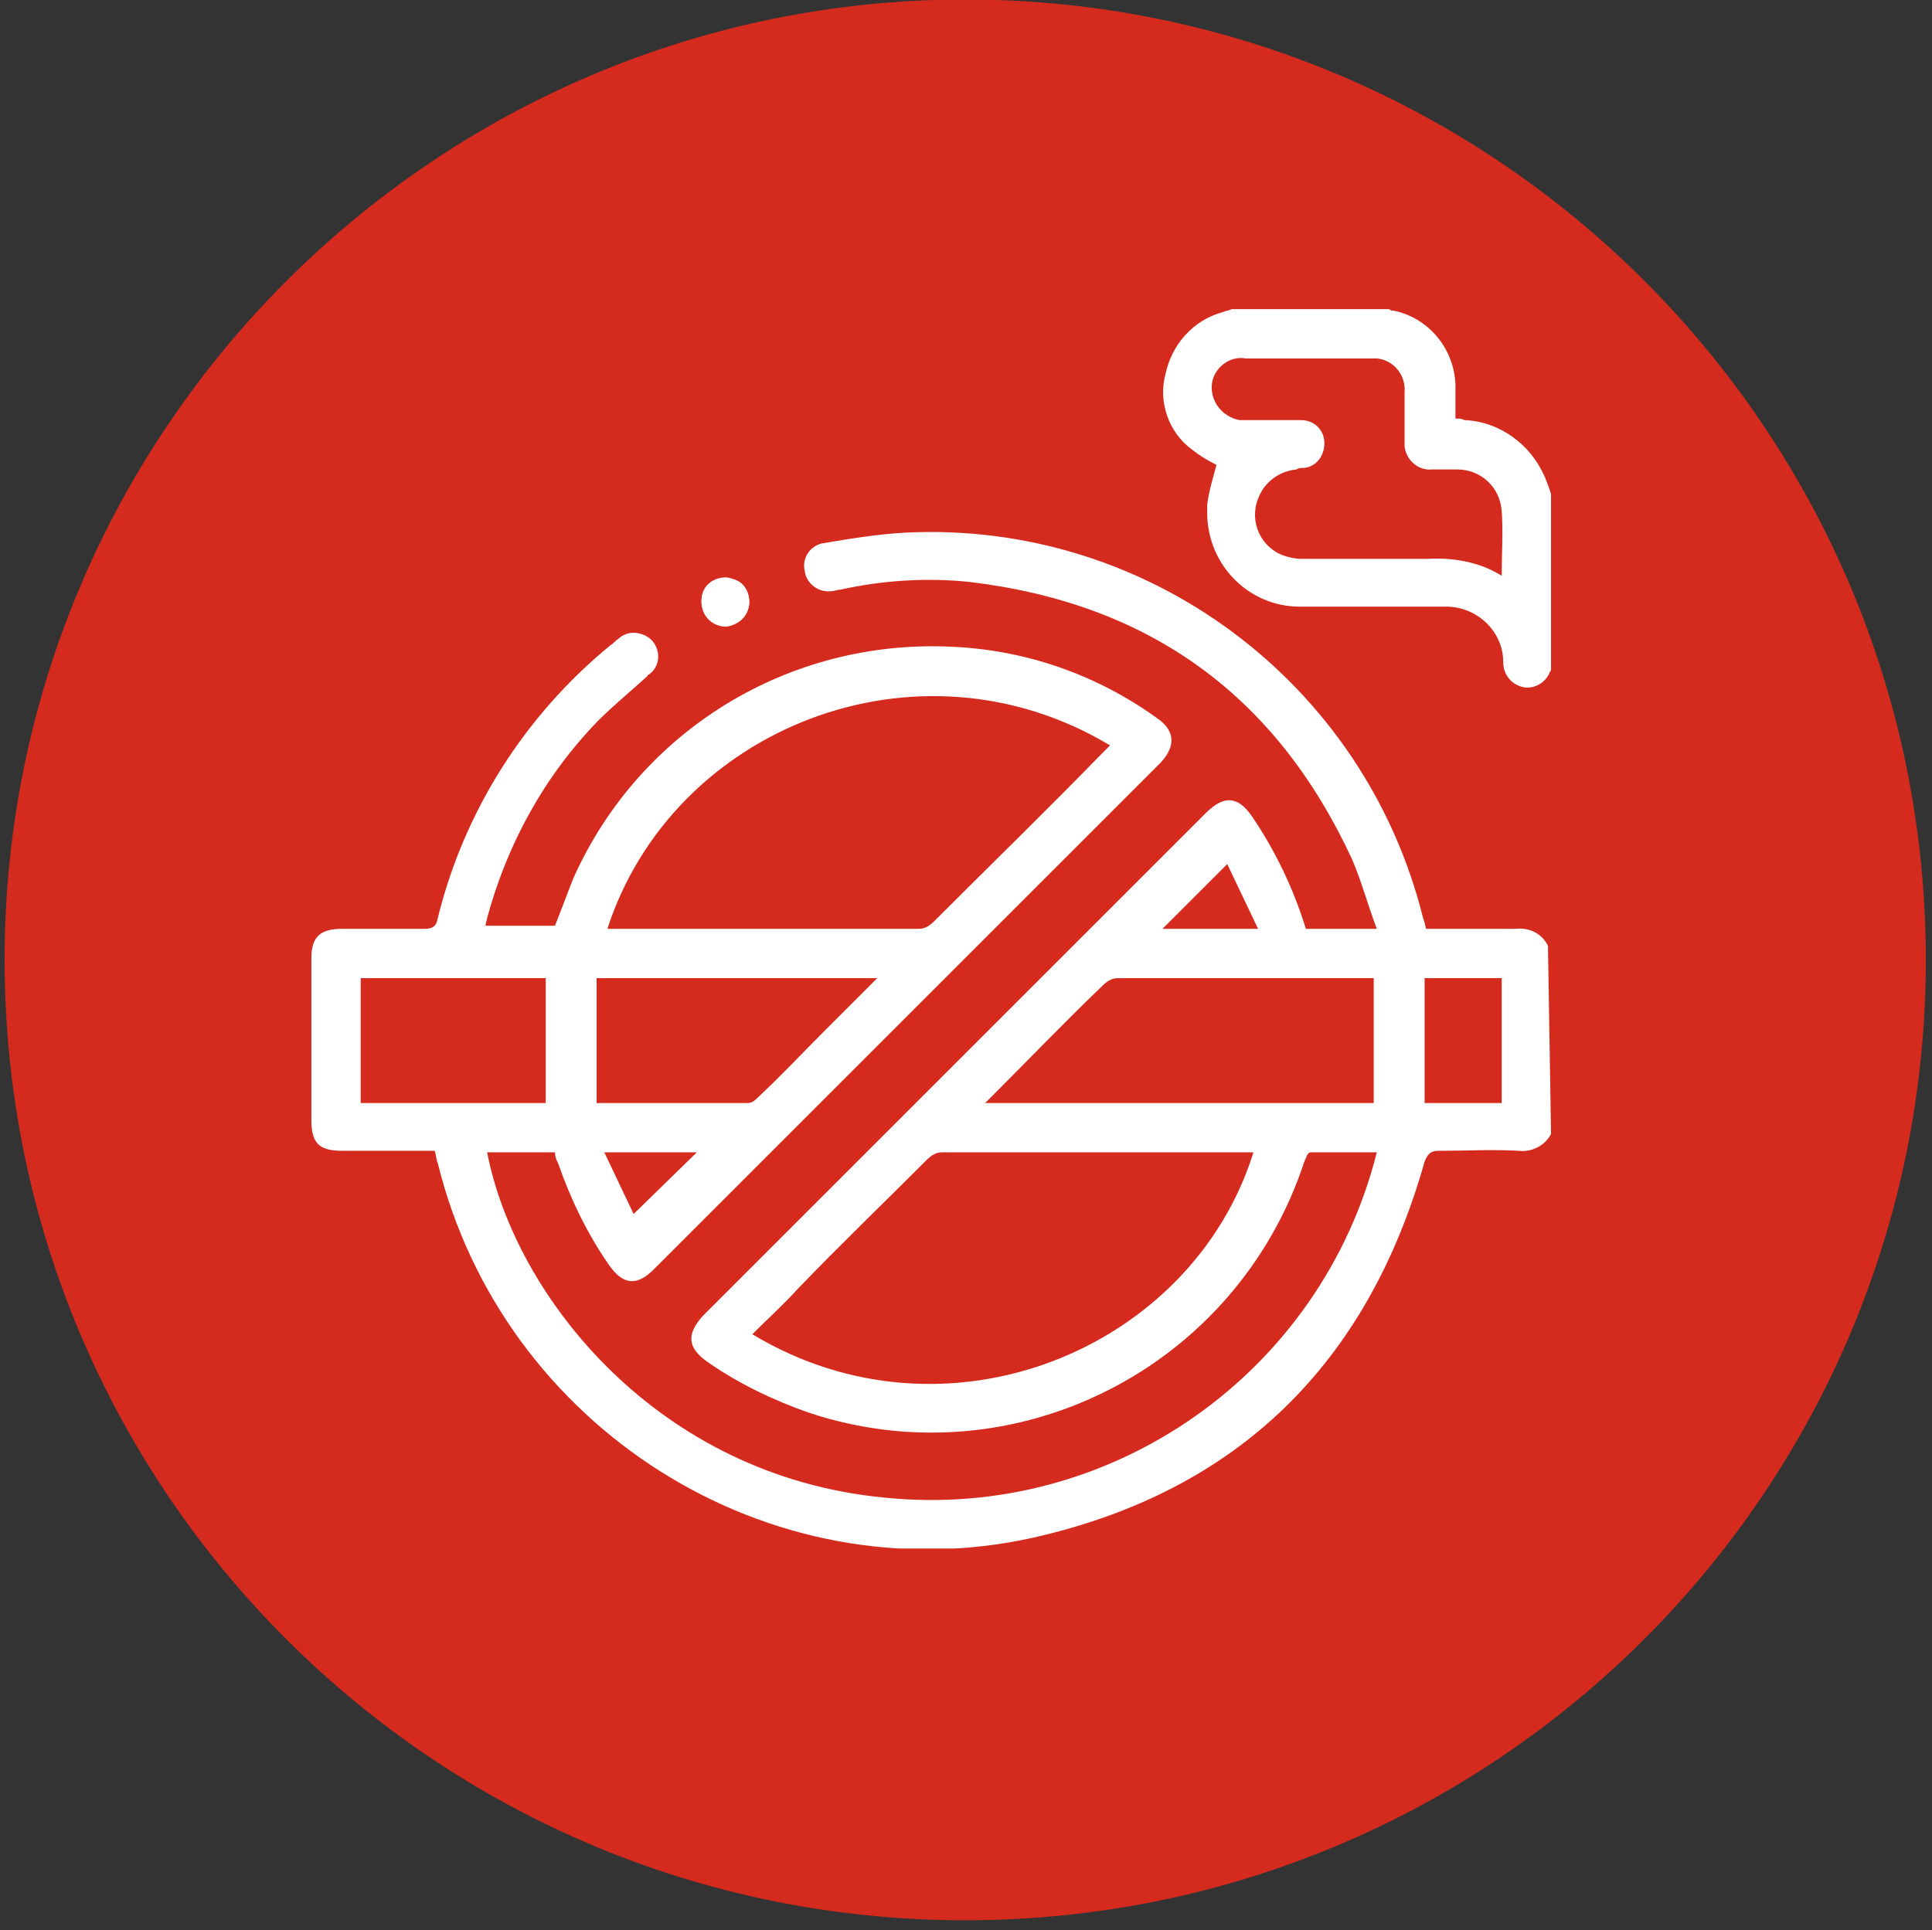 <?xml version="1.0" encoding="utf-8"?>
<!-- Generator: Adobe Illustrator 27.4.1, SVG Export Plug-In . SVG Version: 6.00 Build 0)  -->
<svg version="1.1" id="Layer_1" xmlns="http://www.w3.org/2000/svg" xmlns:xlink="http://www.w3.org/1999/xlink" x="0px" y="0px"
	 viewBox="0 0 125.3 125.2" style="enable-background:new 0 0 125.3 125.2;" xml:space="preserve">
<rect x="0" y="0" width="125.3" height="125.2" fill="#333333" stroke="none"/>
<style type="text/css">
	.st0{fill:#033782;}
	.st1{fill:#FFFFFF;}
	.st2{clip-path:url(#SVGID_00000007418979523382376520000002176572450961607101_);}
	.st3{fill:#D52B1E;}
	.st4{clip-path:url(#SVGID_00000088833982095987241040000003636810211811187078_);}
</style>
<g id="Group_10331" transform="translate(-754 -5150.732)">
	<path id="Path_13836" class="st3" d="M816.6,5150.7c34.4,0,62.3,27.9,62.3,62.3s-27.9,62.3-62.3,62.3s-62.3-27.9-62.3-62.3
		S782.3,5150.7,816.6,5150.7C816.6,5150.7,816.6,5150.7,816.6,5150.7z"/>
	<g id="Group_10330" transform="translate(773.793 5170.785)">
		<g>
			<defs>
				<rect id="SVGID_00000042706475927322336500000010913745279118631046_" x="0.4" y="0" width="80.4" height="80.4"/>
			</defs>
			<clipPath id="SVGID_00000071537974816741709760000011458796768929330322_">
				<use xlink:href="#SVGID_00000042706475927322336500000010913745279118631046_"  style="overflow:visible;"/>
			</clipPath>
			<g id="Group_10329" style="clip-path:url(#SVGID_00000071537974816741709760000011458796768929330322_);">
				<path id="Path_13841" class="st1" d="M28.8,19c0-0.8-0.6-1.5-1.5-1.6c0,0,0,0,0,0c-0.9,0-1.6,0.6-1.6,1.5c0,0.9,0.7,1.6,1.6,1.6
					C28.1,20.5,28.8,19.8,28.8,19"/>
				<path id="Path_13842" class="st1" d="M80.8,53.5c-0.4,0.8-1.3,1.2-2.1,1.1c-1.7-0.1-3.5,0-5.2,0c-0.5,0-0.7,0.2-0.9,0.7
					c-3.7,13.1-12.1,21.4-25.4,24.4C30,83.5,12.8,72.5,8.6,55.4c-0.1-0.2-0.1-0.5-0.2-0.8c-2,0-4,0-6,0c-1.5,0-2-0.5-2-2
					c0-3.5,0-7,0-10.5c0-1.4,0.6-1.9,2-1.9c1.8,0,3.6,0,5.3,0c0.5,0,0.8-0.1,0.9-0.7c1.7-6.9,5.6-13.1,11.2-17.7
					c0.2-0.1,0.3-0.3,0.5-0.4c0.6-0.6,1.6-0.5,2.2,0.1c0,0,0,0,0,0c0.6,0.7,0.5,1.7-0.2,2.2c0,0-0.1,0-0.1,0.1
					c-1.1,1-2.2,1.9-3.2,2.9c-3.5,3.6-5.9,8-7.2,12.8c0,0.1-0.1,0.3-0.1,0.5h4.5c0.4-1,0.8-2.1,1.2-3.1c4.3-9.6,14-15.5,24.5-15
					c4.8,0.2,9.4,1.8,13.3,4.6c1.2,0.8,1.3,1.8,0.3,2.9C44.5,40.4,33.6,51.3,22.6,62.3c-1.1,1.1-2,1-2.9-0.3c-1.4-2-2.5-4.3-3.3-6.6
					c-0.1-0.2-0.2-0.4-0.2-0.7h-4.4c1.8,9.3,11,21,25.8,22.4c14.7,1.5,28.3-8.1,31.9-22.4c-1.4,0-2.9,0-4.3,0
					c-0.2,0-0.3,0.4-0.4,0.6C60.4,68.7,46,76,32.7,71.6c-2.3-0.8-4.6-1.9-6.6-3.3c-1.3-0.9-1.4-1.8-0.3-3
					c10.9-10.9,21.8-21.8,32.6-32.6c1.2-1.2,2.1-1.1,3,0.2c1.5,2.2,2.7,4.7,3.5,7.3h4.6c-0.6-1.6-1-3.1-1.6-4.5
					c-4.9-10.6-13.1-16.6-24.8-18c-2.8-0.3-5.7-0.1-8.4,0.5c-0.2,0-0.4,0.1-0.6,0.1c-0.8,0.1-1.6-0.5-1.7-1.3
					c-0.2-0.8,0.3-1.6,1.1-1.8c0,0,0,0,0,0c1.8-0.3,3.6-0.6,5.4-0.7c15.7-0.8,29.8,9.7,33.6,25c0.1,0.2,0.1,0.4,0.2,0.7h4.1
					c0.6,0,1.2,0,1.7,0c0.9-0.1,1.7,0.3,2.1,1.1L80.8,53.5z M29,66.5c12.6,7.6,28.5,1,32.5-11.8c-0.1,0-0.3,0-0.4,0
					c-6.6,0-13.2,0-19.8,0c-0.4,0-0.7,0.2-1,0.5c-2.8,2.8-5.6,5.5-8.3,8.3C31.1,64.5,30.1,65.4,29,66.5 M19.6,40.2
					c0.2,0,0.3,0,0.4,0c6.6,0,13.2,0,19.8,0c0.4,0,0.7-0.2,1-0.5c3.6-3.6,7.3-7.2,10.9-10.9c0.2-0.2,0.3-0.3,0.5-0.5
					C39.7,20.8,23.8,27.2,19.6,40.2 M69.3,43.4c-0.2,0-0.4,0-0.6,0c-5.3,0-10.7,0-16,0c-0.4,0-0.7,0.2-1,0.5
					c-2.4,2.3-4.7,4.7-7.1,7.1c-0.2,0.2-0.3,0.3-0.5,0.5h25.2V43.4z M37.1,43.4H18.9v8.1c3.3,0,6.6,0,9.8,0c0.3,0,0.5-0.2,0.7-0.4
					c1.5-1.4,2.9-2.9,4.3-4.3C34.8,45.7,35.9,44.6,37.1,43.4 M15.6,43.4h-12v8.1h12L15.6,43.4z M77.6,43.4h-5v8.1h5L77.6,43.4z
					 M21.3,58.7l4.1-4h-6L21.3,58.7 M55.6,40.2h6.2l-2-4.2L55.6,40.2"/>
				<path id="Path_13843" class="st1" d="M80.8,23.4c0,0.1-0.1,0.1-0.1,0.2c-0.3,0.7-1.1,1.1-1.8,0.9c-0.7-0.2-1.2-0.8-1.2-1.6
					c0-2-1.7-3.6-3.7-3.6c-0.1,0-0.1,0-0.2,0c-3.1,0-6.2,0-9.3,0c-3.3,0-6-2.7-6-6.1c0-0.2,0-0.3,0-0.5c0.1-0.9,0.4-1.8,0.6-2.6
					c-0.6-0.3-1.1-0.6-1.6-1C56,8,55.3,6,55.8,4.2c0.4-1.9,1.8-3.5,3.7-4c0.2-0.1,0.4-0.1,0.6-0.2h10.2c0.1,0.1,0.2,0.1,0.3,0.1
					c2.4,0.5,4.1,2.7,4,5.2c0,0.6,0,1.2,0,1.8c0.3,0,0.4,0,0.6,0.1c2.3,0.1,4.3,1.6,5.2,3.7c0.2,0.5,0.4,1,0.5,1.5L80.8,23.4z
					 M77.6,17.3c0-1.5,0.1-2.9,0-4.2c-0.1-1.5-1.3-2.7-2.9-2.7c-0.5,0-1,0-1.6,0c-0.9,0.1-1.7-0.6-1.8-1.5c0-0.1,0-0.2,0-0.3
					c0-1.1,0-2.1,0-3.2c0.1-1.1-0.7-2.1-1.8-2.2c-0.1,0-0.2,0-0.4,0c-2.7,0-5.4,0-8.1,0C60,3,58.9,3.8,58.8,4.9s0.7,2.1,1.8,2.3
					c0.2,0,0.3,0,0.5,0c1.2,0,2.3,0,3.5,0c0.8,0,1.5,0.6,1.5,1.5c0,0.8-0.5,1.5-1.3,1.6c-0.2,0-0.4,0-0.5,0.1
					c-1.1,0.1-2.1,0.8-2.5,1.9c-0.6,1.5,0.2,3.2,1.7,3.7c0.3,0.1,0.7,0.2,1.1,0.2c2.7,0,5.4,0,8.2,0C74.4,16.1,76.2,16.4,77.6,17.3"
					/>
				<path id="Path_13844" class="st1" d="M28.8,19c0,0.9-0.7,1.5-1.5,1.6c-0.9,0-1.6-0.7-1.6-1.6c0-0.9,0.8-1.5,1.6-1.5
					C28.2,17.4,28.8,18.1,28.8,19C28.8,19,28.8,19,28.8,19"/>
			</g>
		</g>
	</g>
</g>
</svg>
